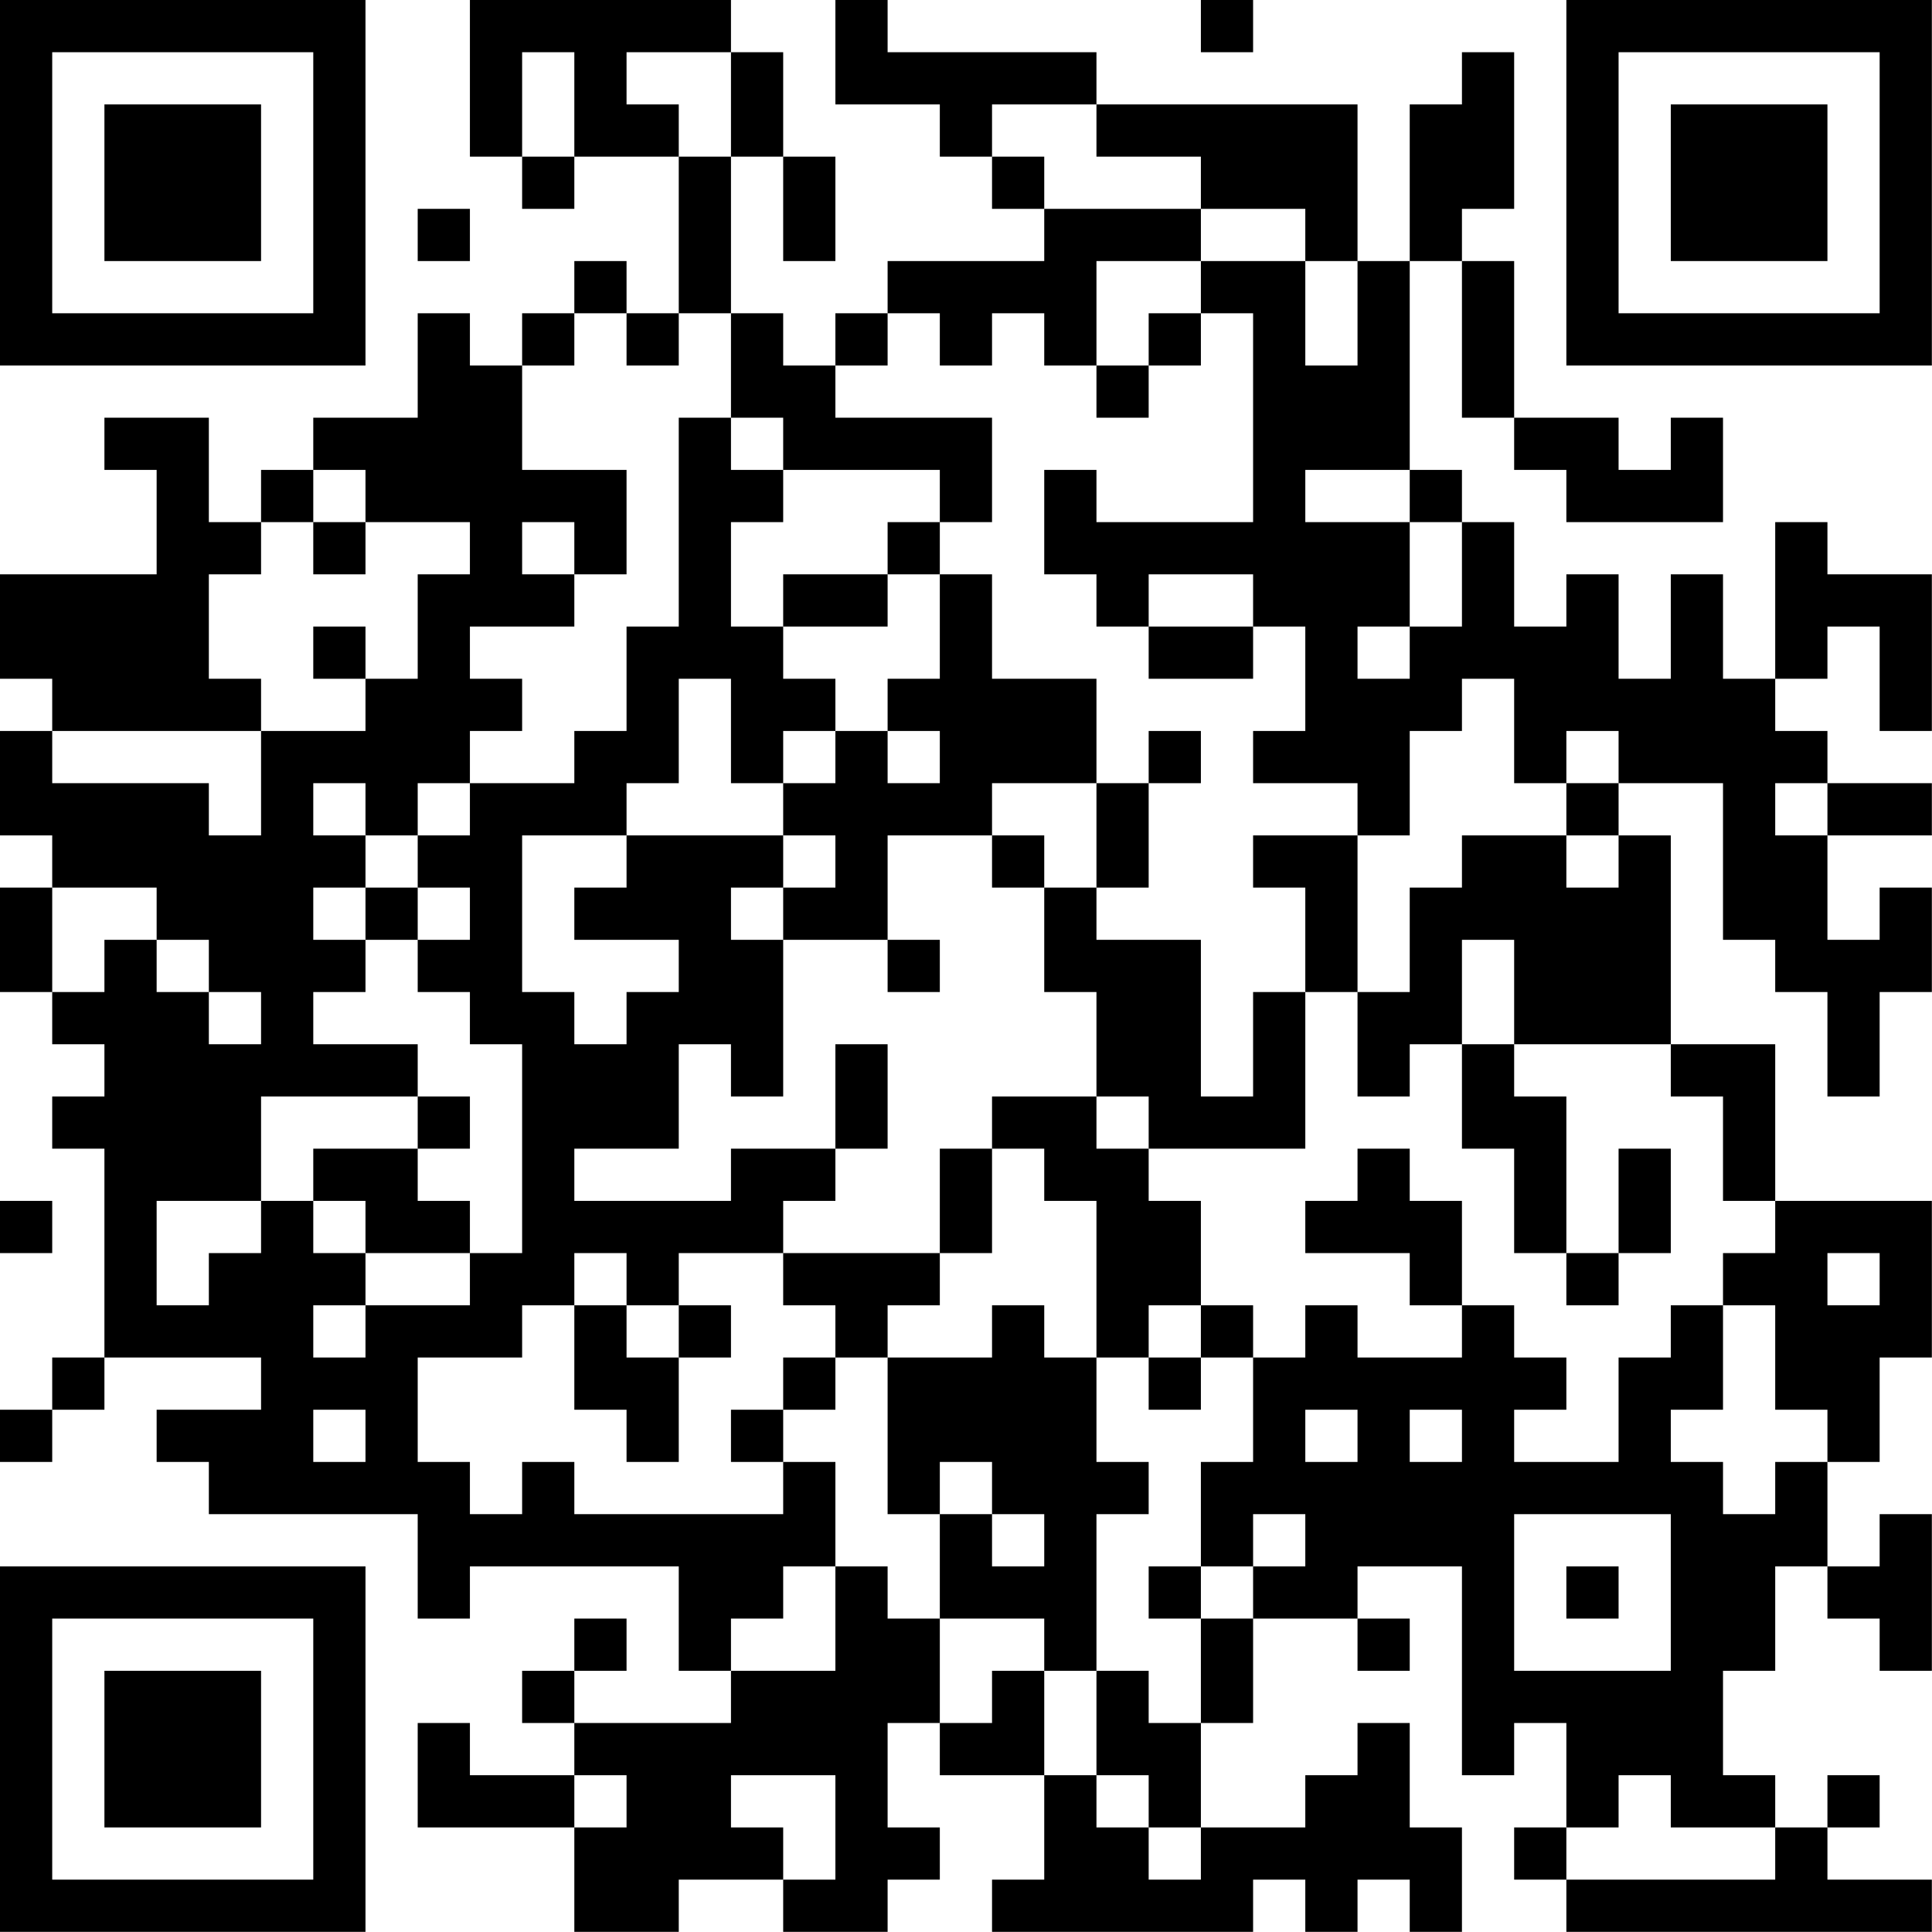 <?xml version="1.0" encoding="UTF-8"?>
<svg xmlns="http://www.w3.org/2000/svg" version="1.1" width="200" height="200" viewBox="0 0 200 200"><rect x="0" y="0" width="200" height="200" fill="#ffffff"/><g transform="scale(5.405)"><g transform="translate(0,0)"><path fill-rule="evenodd" d="M9 0L9 3L10 3L10 4L11 4L11 3L13 3L13 6L12 6L12 5L11 5L11 6L10 6L10 7L9 7L9 6L8 6L8 8L6 8L6 9L5 9L5 10L4 10L4 8L2 8L2 9L3 9L3 11L0 11L0 13L1 13L1 14L0 14L0 16L1 16L1 17L0 17L0 19L1 19L1 20L2 20L2 21L1 21L1 22L2 22L2 26L1 26L1 27L0 27L0 28L1 28L1 27L2 27L2 26L5 26L5 27L3 27L3 28L4 28L4 29L8 29L8 31L9 31L9 30L13 30L13 32L14 32L14 33L11 33L11 32L12 32L12 31L11 31L11 32L10 32L10 33L11 33L11 34L9 34L9 33L8 33L8 35L11 35L11 37L13 37L13 36L15 36L15 37L17 37L17 36L18 36L18 35L17 35L17 33L18 33L18 34L20 34L20 36L19 36L19 37L24 37L24 36L25 36L25 37L26 37L26 36L27 36L27 37L28 37L28 35L27 35L27 33L26 33L26 34L25 34L25 35L23 35L23 33L24 33L24 31L26 31L26 32L27 32L27 31L26 31L26 30L28 30L28 34L29 34L29 33L30 33L30 35L29 35L29 36L30 36L30 37L37 37L37 36L35 36L35 35L36 35L36 34L35 34L35 35L34 35L34 34L33 34L33 32L34 32L34 30L35 30L35 31L36 31L36 32L37 32L37 29L36 29L36 30L35 30L35 28L36 28L36 26L37 26L37 23L34 23L34 20L32 20L32 16L31 16L31 15L33 15L33 18L34 18L34 19L35 19L35 21L36 21L36 19L37 19L37 17L36 17L36 18L35 18L35 16L37 16L37 15L35 15L35 14L34 14L34 13L35 13L35 12L36 12L36 14L37 14L37 11L35 11L35 10L34 10L34 13L33 13L33 11L32 11L32 13L31 13L31 11L30 11L30 12L29 12L29 10L28 10L28 9L27 9L27 5L28 5L28 8L29 8L29 9L30 9L30 10L33 10L33 8L32 8L32 9L31 9L31 8L29 8L29 5L28 5L28 4L29 4L29 1L28 1L28 2L27 2L27 5L26 5L26 2L21 2L21 1L17 1L17 0L16 0L16 2L18 2L18 3L19 3L19 4L20 4L20 5L17 5L17 6L16 6L16 7L15 7L15 6L14 6L14 3L15 3L15 5L16 5L16 3L15 3L15 1L14 1L14 0ZM23 0L23 1L24 1L24 0ZM10 1L10 3L11 3L11 1ZM12 1L12 2L13 2L13 3L14 3L14 1ZM19 2L19 3L20 3L20 4L23 4L23 5L21 5L21 7L20 7L20 6L19 6L19 7L18 7L18 6L17 6L17 7L16 7L16 8L19 8L19 10L18 10L18 9L15 9L15 8L14 8L14 6L13 6L13 7L12 7L12 6L11 6L11 7L10 7L10 9L12 9L12 11L11 11L11 10L10 10L10 11L11 11L11 12L9 12L9 13L10 13L10 14L9 14L9 15L8 15L8 16L7 16L7 15L6 15L6 16L7 16L7 17L6 17L6 18L7 18L7 19L6 19L6 20L8 20L8 21L5 21L5 23L3 23L3 25L4 25L4 24L5 24L5 23L6 23L6 24L7 24L7 25L6 25L6 26L7 26L7 25L9 25L9 24L10 24L10 20L9 20L9 19L8 19L8 18L9 18L9 17L8 17L8 16L9 16L9 15L11 15L11 14L12 14L12 12L13 12L13 8L14 8L14 9L15 9L15 10L14 10L14 12L15 12L15 13L16 13L16 14L15 14L15 15L14 15L14 13L13 13L13 15L12 15L12 16L10 16L10 19L11 19L11 20L12 20L12 19L13 19L13 18L11 18L11 17L12 17L12 16L15 16L15 17L14 17L14 18L15 18L15 21L14 21L14 20L13 20L13 22L11 22L11 23L14 23L14 22L16 22L16 23L15 23L15 24L13 24L13 25L12 25L12 24L11 24L11 25L10 25L10 26L8 26L8 28L9 28L9 29L10 29L10 28L11 28L11 29L15 29L15 28L16 28L16 30L15 30L15 31L14 31L14 32L16 32L16 30L17 30L17 31L18 31L18 33L19 33L19 32L20 32L20 34L21 34L21 35L22 35L22 36L23 36L23 35L22 35L22 34L21 34L21 32L22 32L22 33L23 33L23 31L24 31L24 30L25 30L25 29L24 29L24 30L23 30L23 28L24 28L24 26L25 26L25 25L26 25L26 26L28 26L28 25L29 25L29 26L30 26L30 27L29 27L29 28L31 28L31 26L32 26L32 25L33 25L33 27L32 27L32 28L33 28L33 29L34 29L34 28L35 28L35 27L34 27L34 25L33 25L33 24L34 24L34 23L33 23L33 21L32 21L32 20L29 20L29 18L28 18L28 20L27 20L27 21L26 21L26 19L27 19L27 17L28 17L28 16L30 16L30 17L31 17L31 16L30 16L30 15L31 15L31 14L30 14L30 15L29 15L29 13L28 13L28 14L27 14L27 16L26 16L26 15L24 15L24 14L25 14L25 12L24 12L24 11L22 11L22 12L21 12L21 11L20 11L20 9L21 9L21 10L24 10L24 6L23 6L23 5L25 5L25 7L26 7L26 5L25 5L25 4L23 4L23 3L21 3L21 2ZM8 4L8 5L9 5L9 4ZM22 6L22 7L21 7L21 8L22 8L22 7L23 7L23 6ZM6 9L6 10L5 10L5 11L4 11L4 13L5 13L5 14L1 14L1 15L4 15L4 16L5 16L5 14L7 14L7 13L8 13L8 11L9 11L9 10L7 10L7 9ZM25 9L25 10L27 10L27 12L26 12L26 13L27 13L27 12L28 12L28 10L27 10L27 9ZM6 10L6 11L7 11L7 10ZM17 10L17 11L15 11L15 12L17 12L17 11L18 11L18 13L17 13L17 14L16 14L16 15L15 15L15 16L16 16L16 17L15 17L15 18L17 18L17 19L18 19L18 18L17 18L17 16L19 16L19 17L20 17L20 19L21 19L21 21L19 21L19 22L18 22L18 24L15 24L15 25L16 25L16 26L15 26L15 27L14 27L14 28L15 28L15 27L16 27L16 26L17 26L17 29L18 29L18 31L20 31L20 32L21 32L21 29L22 29L22 28L21 28L21 26L22 26L22 27L23 27L23 26L24 26L24 25L23 25L23 23L22 23L22 22L25 22L25 19L26 19L26 16L24 16L24 17L25 17L25 19L24 19L24 21L23 21L23 18L21 18L21 17L22 17L22 15L23 15L23 14L22 14L22 15L21 15L21 13L19 13L19 11L18 11L18 10ZM6 12L6 13L7 13L7 12ZM22 12L22 13L24 13L24 12ZM17 14L17 15L18 15L18 14ZM19 15L19 16L20 16L20 17L21 17L21 15ZM34 15L34 16L35 16L35 15ZM1 17L1 19L2 19L2 18L3 18L3 19L4 19L4 20L5 20L5 19L4 19L4 18L3 18L3 17ZM7 17L7 18L8 18L8 17ZM16 20L16 22L17 22L17 20ZM28 20L28 22L29 22L29 24L30 24L30 25L31 25L31 24L32 24L32 22L31 22L31 24L30 24L30 21L29 21L29 20ZM8 21L8 22L6 22L6 23L7 23L7 24L9 24L9 23L8 23L8 22L9 22L9 21ZM21 21L21 22L22 22L22 21ZM19 22L19 24L18 24L18 25L17 25L17 26L19 26L19 25L20 25L20 26L21 26L21 23L20 23L20 22ZM26 22L26 23L25 23L25 24L27 24L27 25L28 25L28 23L27 23L27 22ZM0 23L0 24L1 24L1 23ZM35 24L35 25L36 25L36 24ZM11 25L11 27L12 27L12 28L13 28L13 26L14 26L14 25L13 25L13 26L12 26L12 25ZM22 25L22 26L23 26L23 25ZM6 27L6 28L7 28L7 27ZM25 27L25 28L26 28L26 27ZM27 27L27 28L28 28L28 27ZM18 28L18 29L19 29L19 30L20 30L20 29L19 29L19 28ZM29 29L29 32L32 32L32 29ZM22 30L22 31L23 31L23 30ZM30 30L30 31L31 31L31 30ZM11 34L11 35L12 35L12 34ZM14 34L14 35L15 35L15 36L16 36L16 34ZM31 34L31 35L30 35L30 36L34 36L34 35L32 35L32 34ZM0 0L0 7L7 7L7 0ZM1 1L1 6L6 6L6 1ZM2 2L2 5L5 5L5 2ZM30 0L30 7L37 7L37 0ZM31 1L31 6L36 6L36 1ZM32 2L32 5L35 5L35 2ZM0 30L0 37L7 37L7 30ZM1 31L1 36L6 36L6 31ZM2 32L2 35L5 35L5 32Z" fill="#000000"/></g></g></svg>
